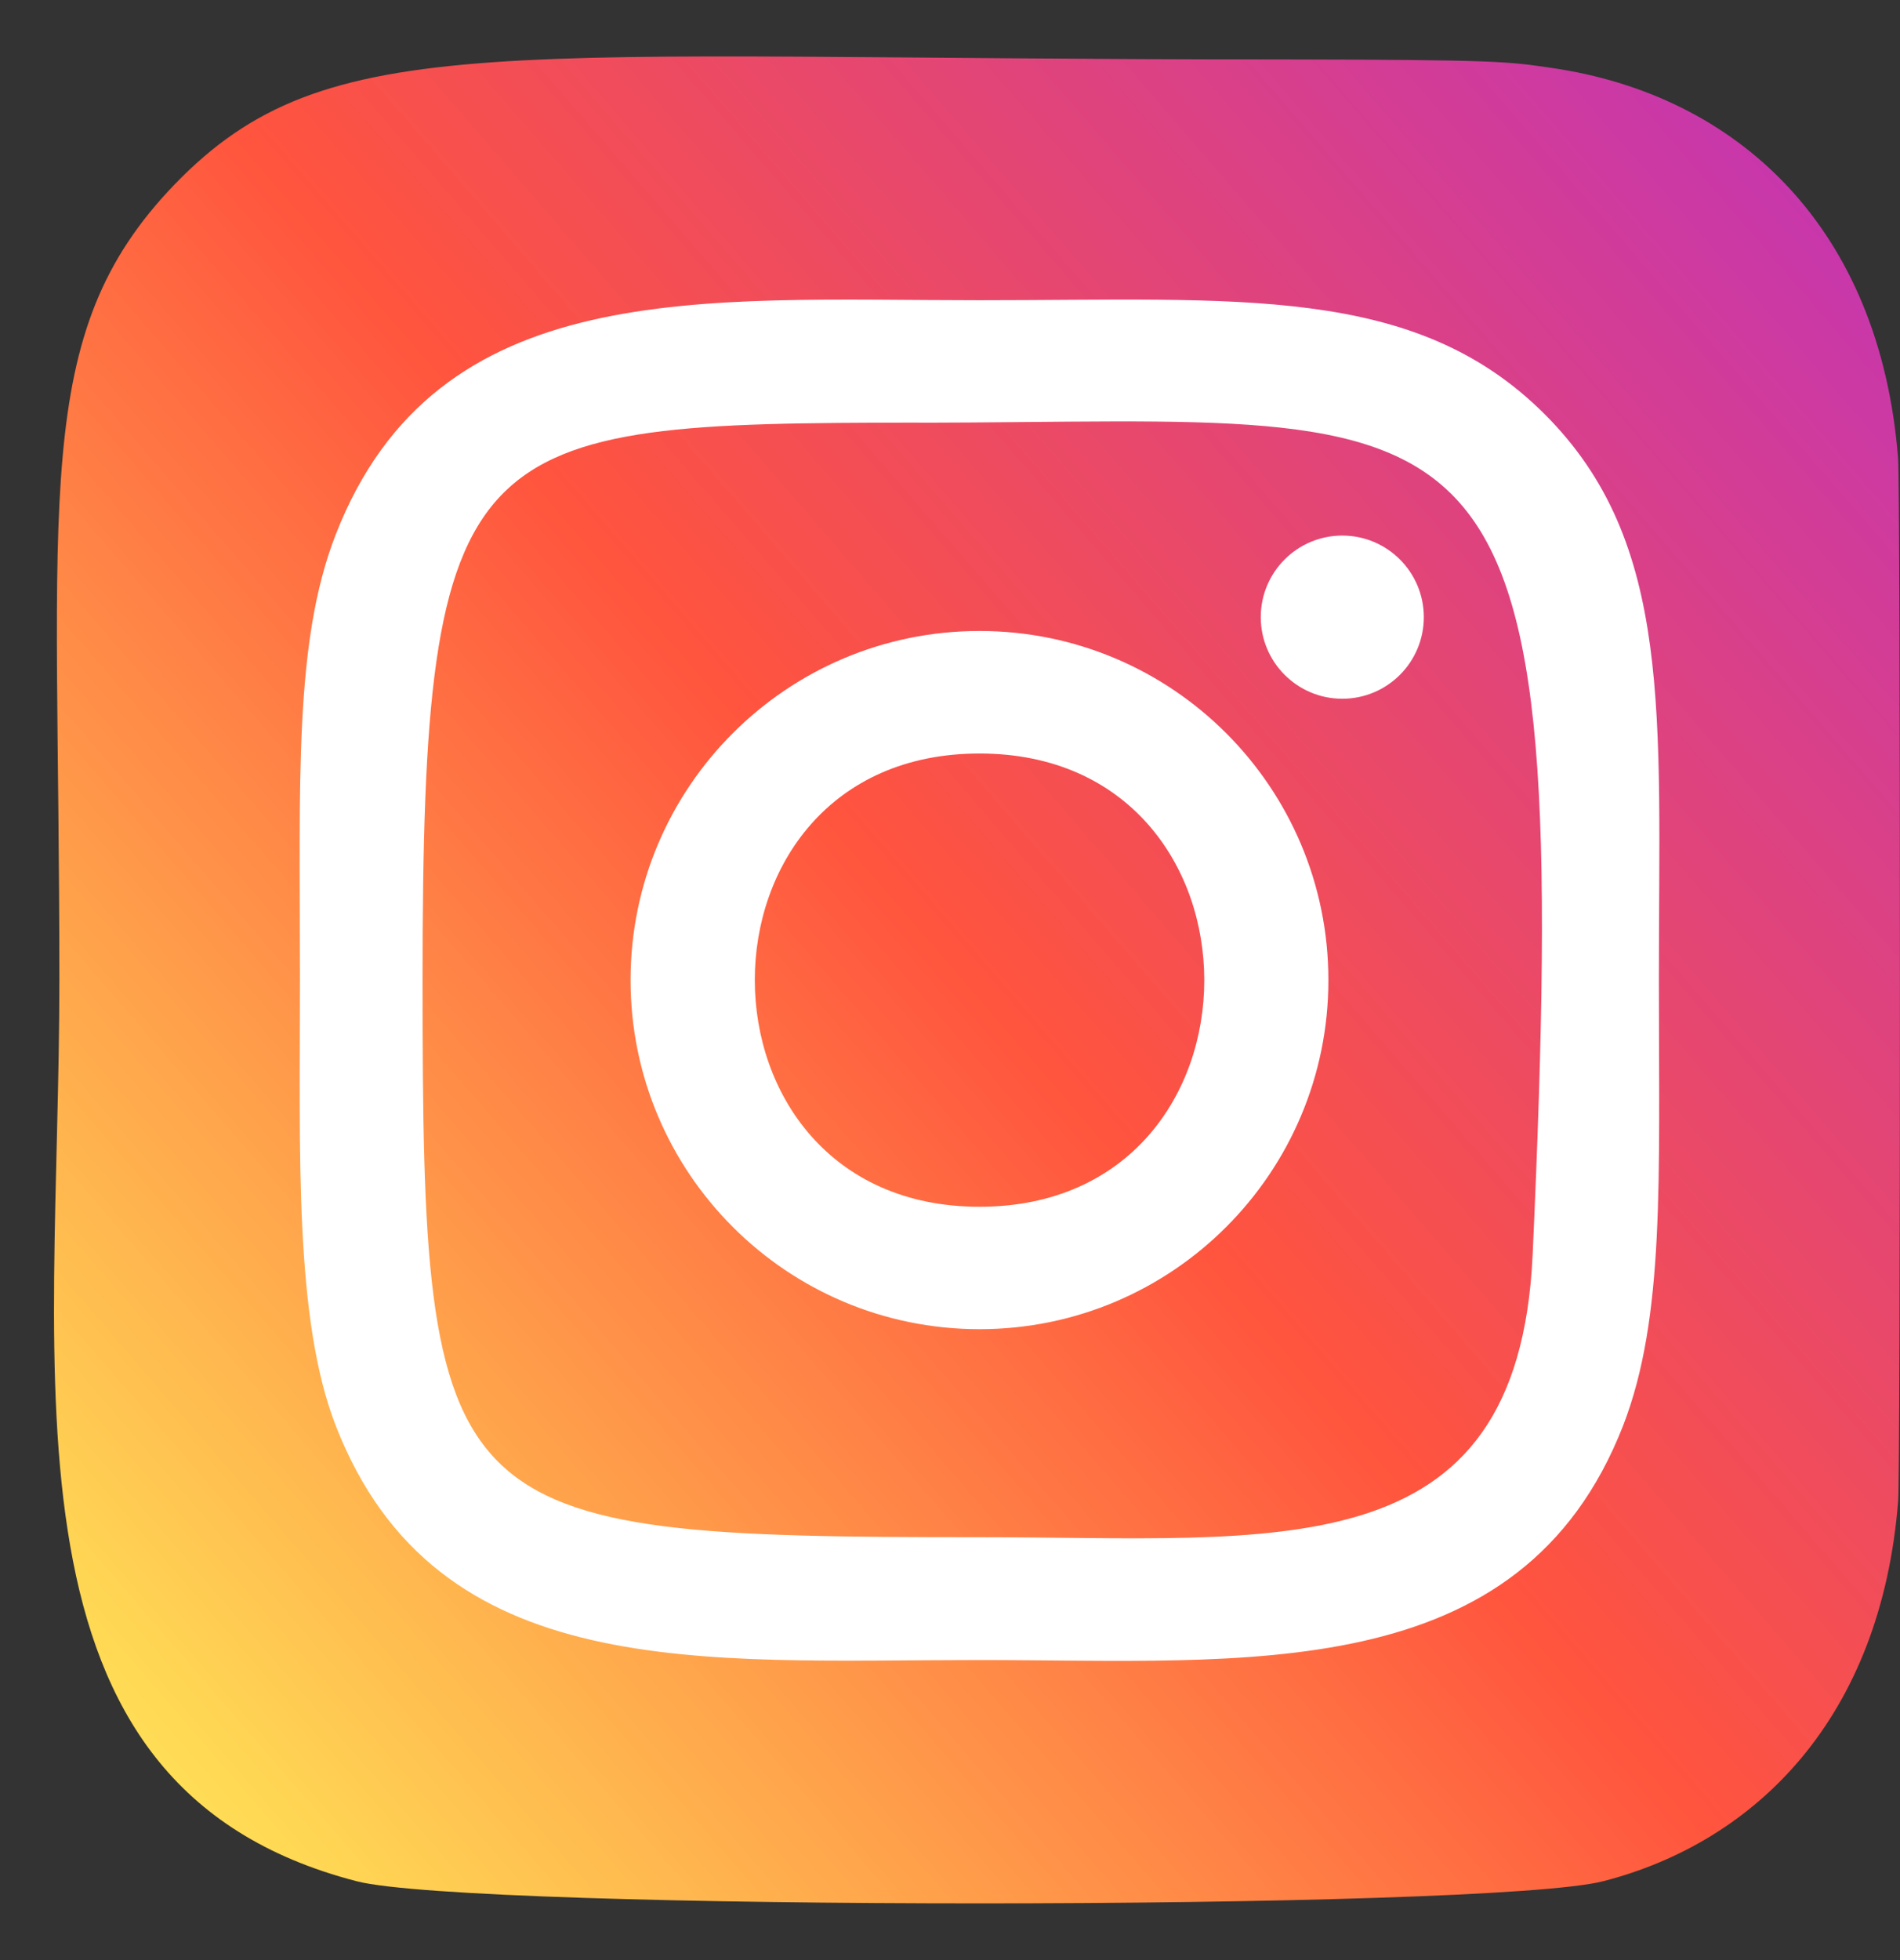 <svg width="32" height="33" viewBox="0 0 32 33" fill="none" xmlns="http://www.w3.org/2000/svg">
<rect x="0" y="0" width="32" height="33" fill="#333333" stroke="none"/>
<path d="M2.937 3.109C0.501 5.64 1 8.328 1 16.494C1 23.275 -0.183 30.073 6.009 31.673C7.943 32.17 25.075 32.17 27.006 31.671C29.585 31.005 31.682 28.914 31.969 25.268C32.009 24.759 32.009 8.237 31.968 7.718C31.663 3.834 29.272 1.595 26.122 1.142C25.4 1.037 25.255 1.006 21.55 1C8.41 1.006 5.53 0.421 2.937 3.109Z" fill="url(#paint0_linear)"/>
<path d="M16.497 5.055C11.807 5.055 7.354 4.637 5.653 9.003C4.95 10.806 5.052 13.148 5.052 16.501C5.052 19.444 4.958 22.209 5.653 23.998C7.35 28.366 11.84 27.948 16.495 27.948C20.986 27.948 25.616 28.416 27.338 23.998C28.042 22.177 27.939 19.87 27.939 16.501C27.939 12.03 28.186 9.143 26.017 6.975C23.821 4.779 20.852 5.055 16.492 5.055H16.497ZM15.472 7.117C25.255 7.102 26.5 6.014 25.813 21.123C25.569 26.466 21.5 25.88 16.499 25.88C7.38 25.88 7.117 25.619 7.117 16.496C7.117 7.267 7.841 7.122 15.472 7.115V7.117ZM22.607 9.017C21.849 9.017 21.234 9.632 21.234 10.39C21.234 11.149 21.849 11.764 22.607 11.764C23.365 11.764 23.98 11.149 23.98 10.39C23.98 9.632 23.365 9.017 22.607 9.017ZM16.497 10.623C13.251 10.623 10.62 13.255 10.62 16.501C10.62 19.747 13.251 22.378 16.497 22.378C19.743 22.378 22.373 19.747 22.373 16.501C22.373 13.255 19.743 10.623 16.497 10.623ZM16.497 12.686C21.541 12.686 21.548 20.317 16.497 20.317C11.455 20.317 11.447 12.686 16.497 12.686Z" fill="white"/>
<defs>
<linearGradient id="paint0_linear" x1="2.997" y1="30.02" x2="31.808" y2="5.084" gradientUnits="userSpaceOnUse">
<stop stop-color="#FFDD55"/>
<stop offset="0.5" stop-color="#FF543E"/>
<stop offset="1" stop-color="#C837AB"/>
</linearGradient>
</defs>
</svg>
